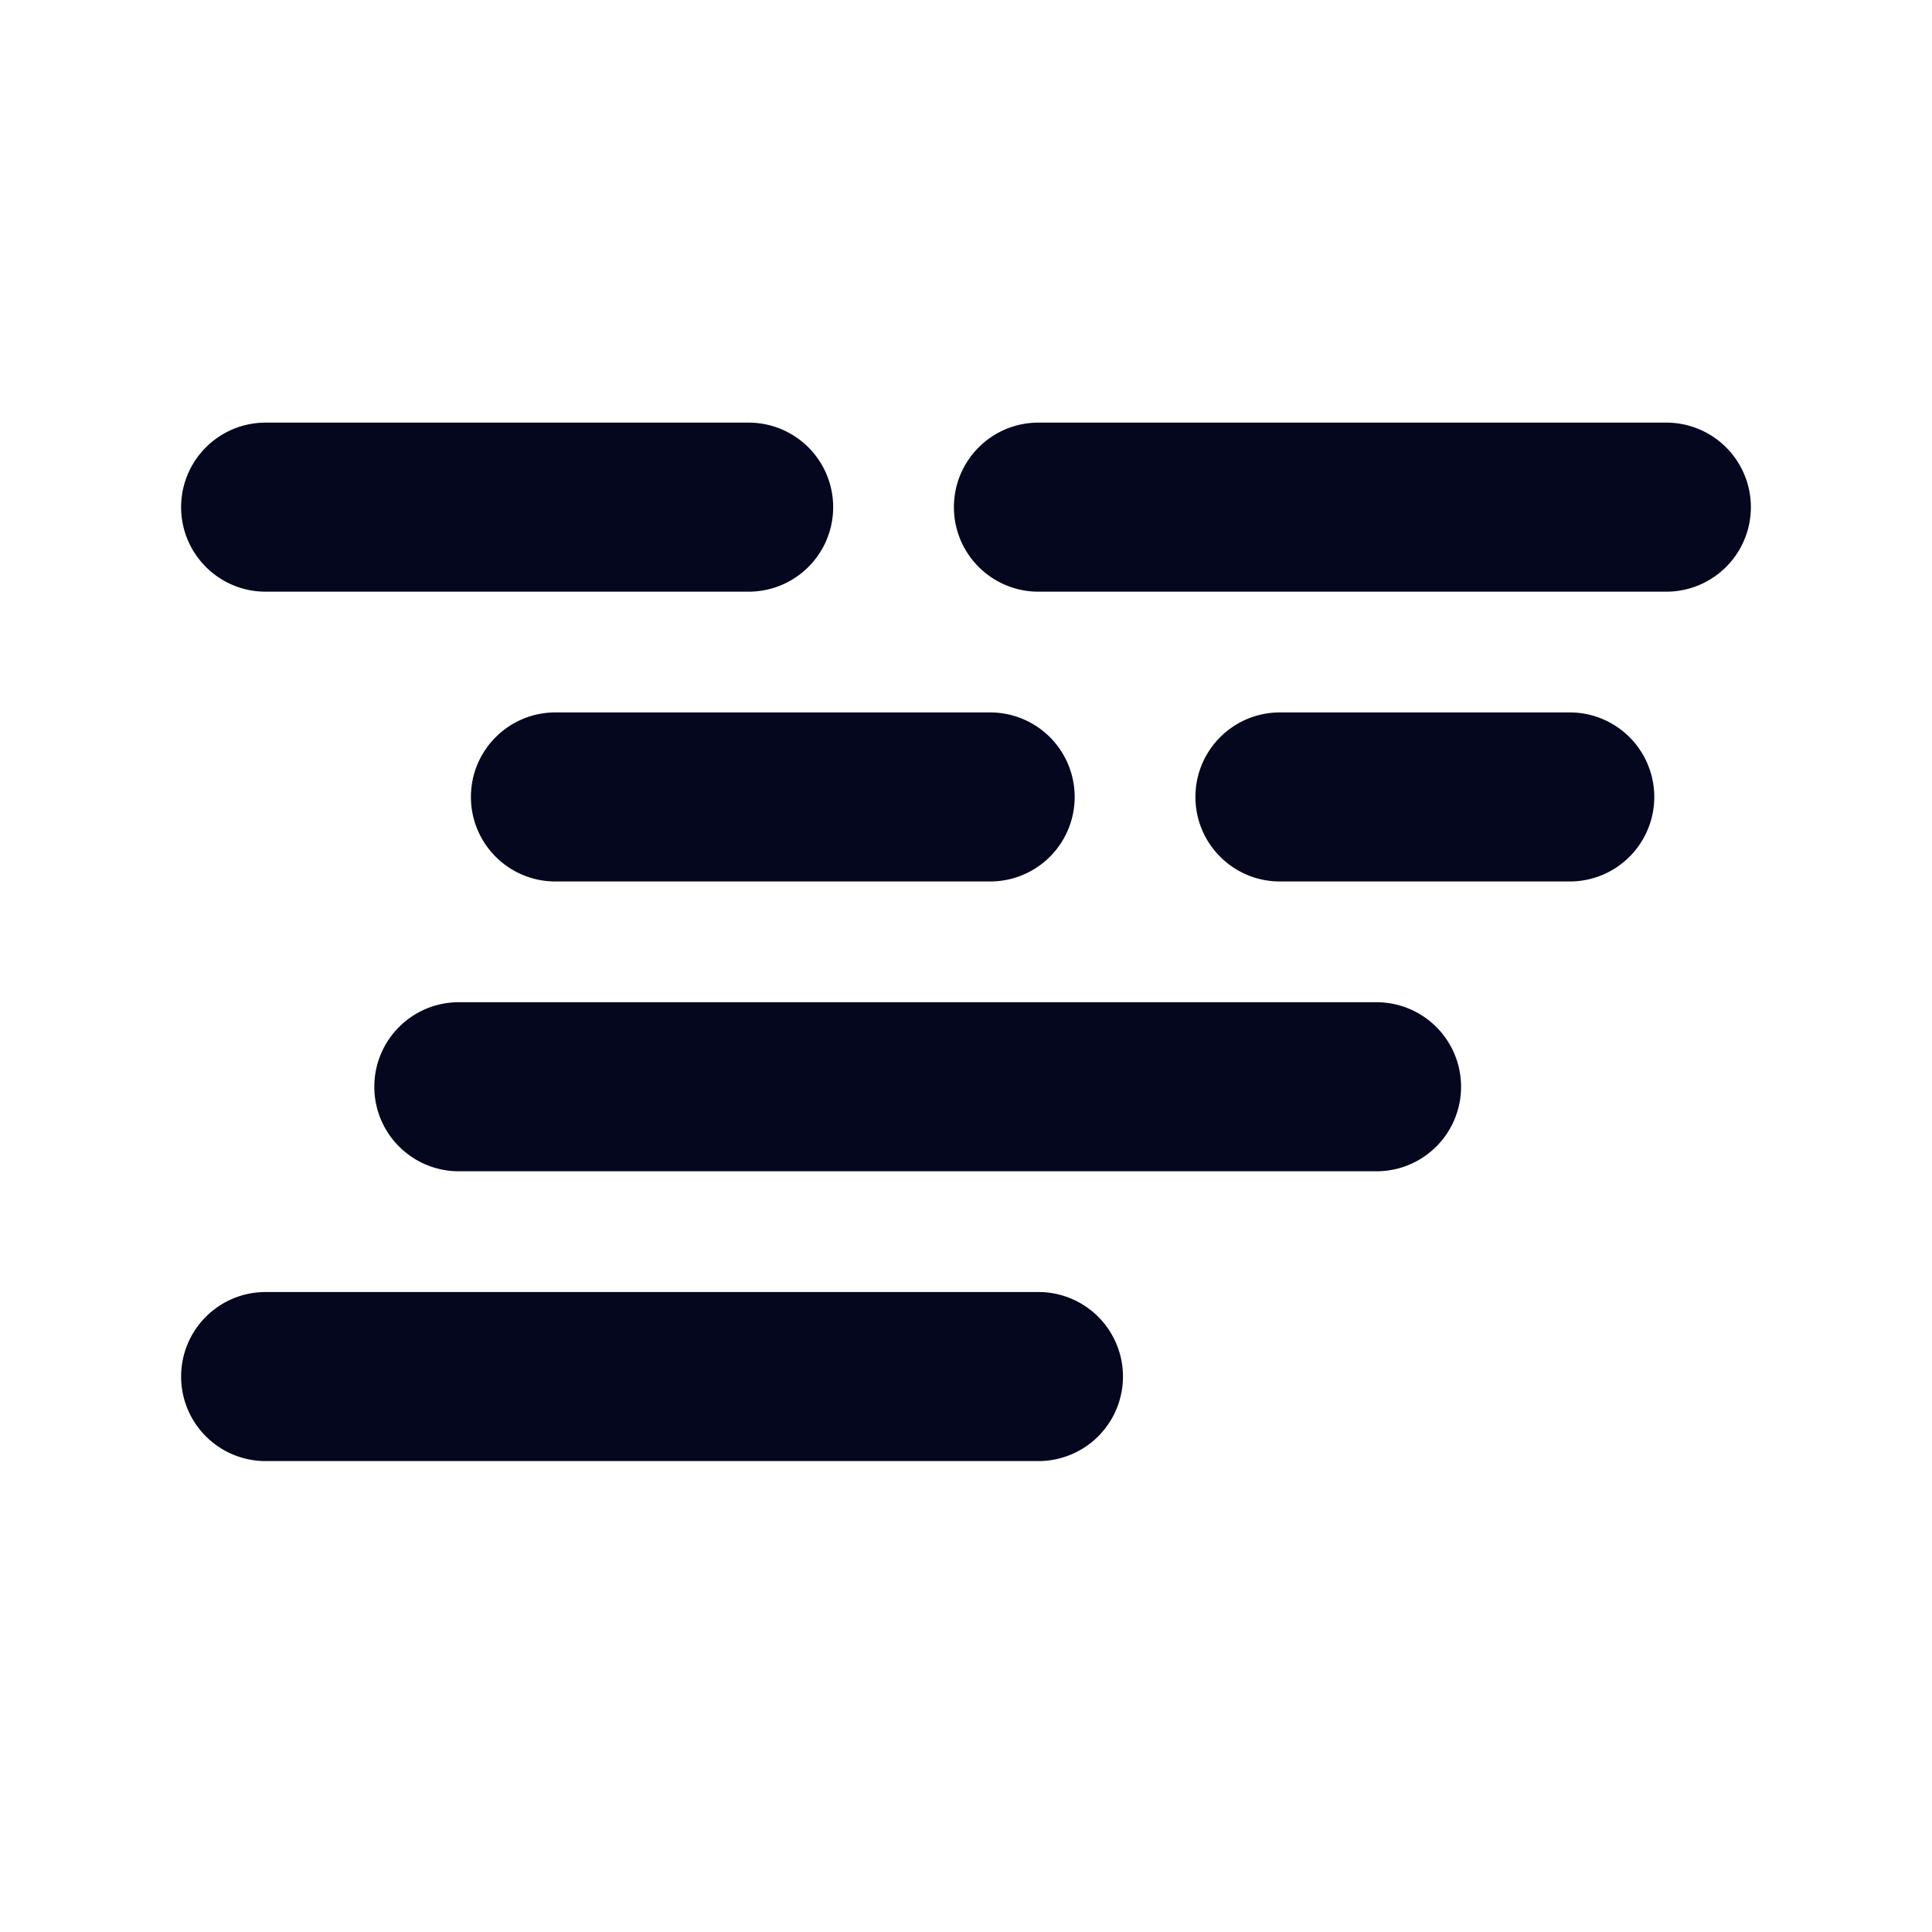 <svg xmlns="http://www.w3.org/2000/svg" width="24" height="24" fill="none"><path fill="#04071E" d="M3.3 5.4a.9.9 0 1 0 0 1.8h6a.9.9 0 1 0 0-1.8zM6.9 9a.9.9 0 1 0 0 1.8h5.4a.9.9 0 1 0 0-1.8zm-2.1 4.5a.9.9 0 0 1 .9-.9h11.4a.9.9 0 1 1 0 1.8H5.7a.9.9 0 0 1-.9-.9m-1.5 2.7a.9.9 0 1 0 0 1.8h9.6a.9.9 0 1 0 0-1.8zM15 9.9a.9.9 0 0 1 .9-.9h3.6a.9.9 0 1 1 0 1.8h-3.6a.9.9 0 0 1-.9-.9m-2.1-4.5a.9.9 0 1 0 0 1.8h7.8a.9.9 0 1 0 0-1.8z"/><path fill="#04071E" fill-rule="evenodd" d="M2.25 6.3c0-.58.47-1.05 1.05-1.05h6a1.05 1.05 0 1 1 0 2.1h-6c-.58 0-1.05-.47-1.05-1.05m1.05-.75a.75.75 0 0 0 0 1.5h6a.75.75 0 0 0 0-1.5zm8.55.75c0-.58.47-1.05 1.05-1.05h7.8a1.05 1.05 0 1 1 0 2.1h-7.8c-.58 0-1.05-.47-1.05-1.05m1.05-.75a.75.75 0 0 0 0 1.5h7.8a.75.75 0 0 0 0-1.5zM5.85 9.9c0-.58.47-1.05 1.05-1.05h5.4a1.05 1.05 0 1 1 0 2.1H6.9c-.58 0-1.05-.47-1.05-1.05m1.05-.75a.75.75 0 0 0 0 1.5h5.4a.75.75 0 0 0 0-1.5zm9 0a.75.75 0 0 0 0 1.5h3.6a.75.75 0 0 0 0-1.5zm-1.05.75c0-.58.47-1.05 1.05-1.05h3.6a1.05 1.05 0 1 1 0 2.1h-3.6c-.58 0-1.05-.47-1.05-1.05M5.7 12.75a.75.75 0 0 0 0 1.5h11.4a.75.75 0 0 0 0-1.5zm-1.05.75c0-.58.47-1.05 1.05-1.05h11.4a1.05 1.05 0 1 1 0 2.1H5.7c-.58 0-1.05-.47-1.05-1.05m-2.4 3.6c0-.58.47-1.05 1.05-1.05h9.6a1.05 1.05 0 1 1 0 2.1H3.3c-.58 0-1.05-.47-1.05-1.05m1.05-.75a.75.75 0 0 0 0 1.5h9.6a.75.75 0 0 0 0-1.5z" clip-rule="evenodd"/></svg>